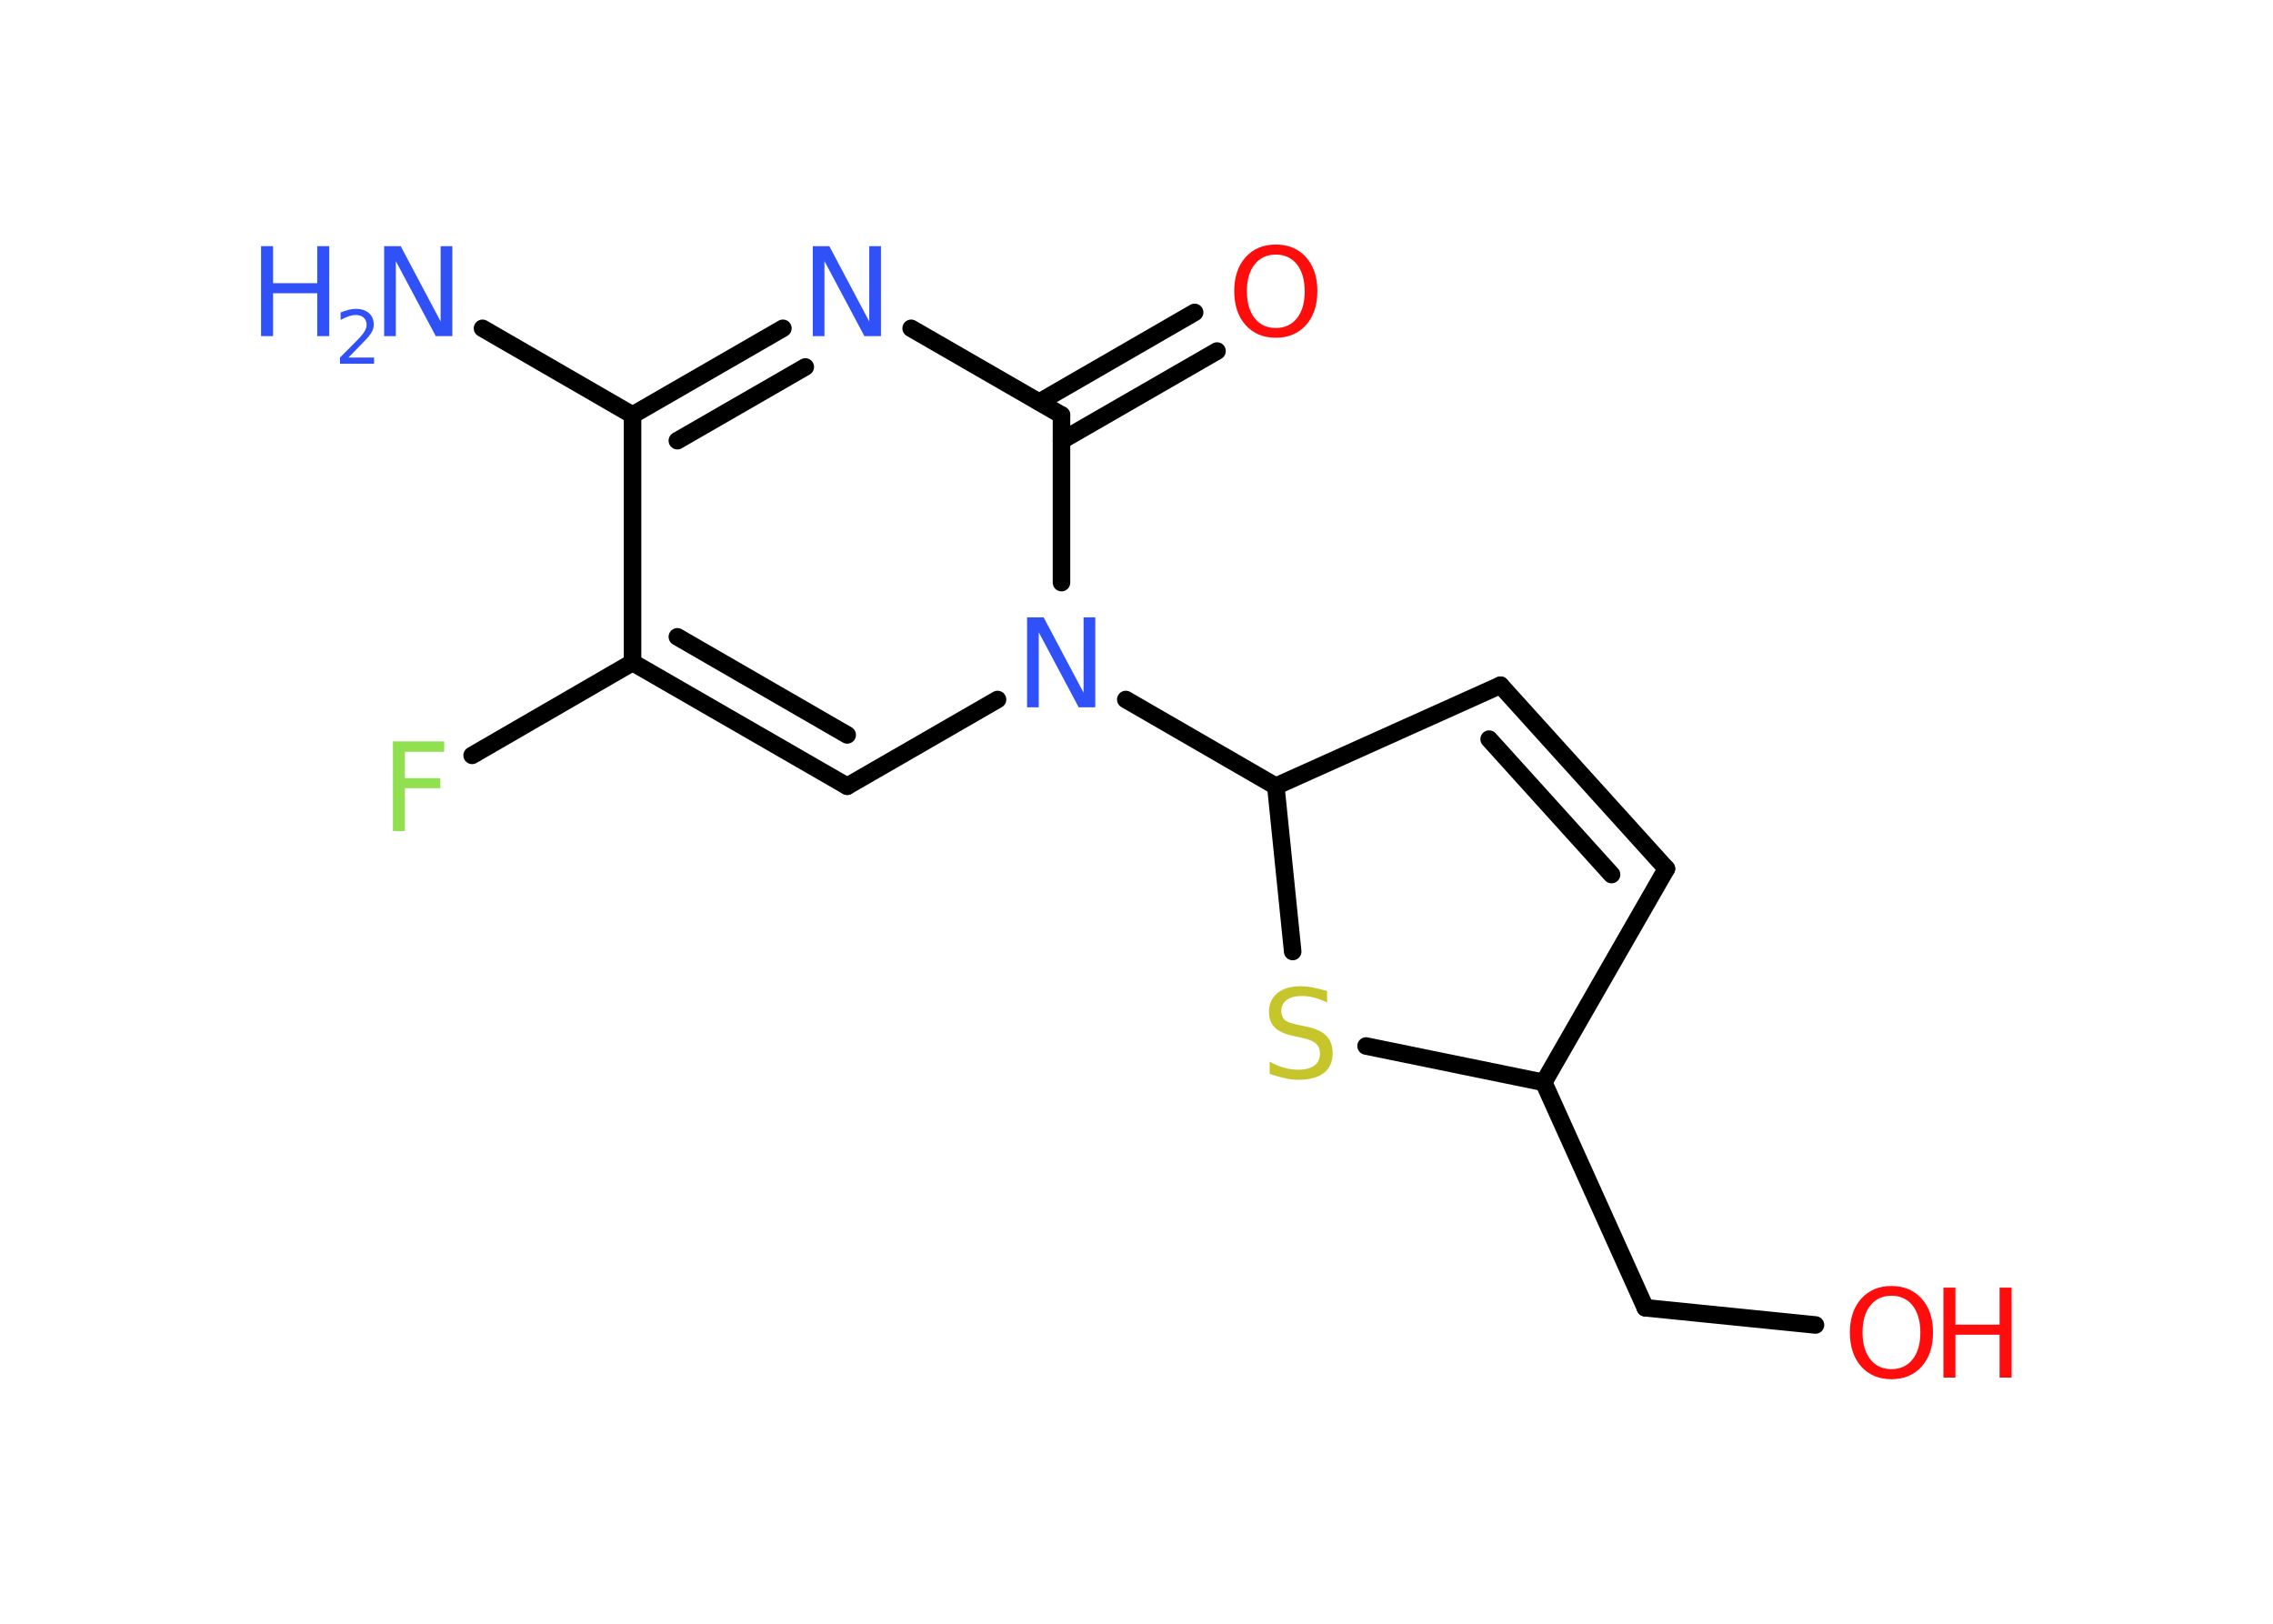 <?xml version='1.0' encoding='UTF-8'?>
<!DOCTYPE svg PUBLIC "-//W3C//DTD SVG 1.1//EN" "http://www.w3.org/Graphics/SVG/1.1/DTD/svg11.dtd">
<svg version='1.2' xmlns='http://www.w3.org/2000/svg' xmlns:xlink='http://www.w3.org/1999/xlink' width='70.0mm' height='50.0mm' viewBox='0 0 70.0 50.0'>
  <desc>Generated by the Chemistry Development Kit (http://github.com/cdk)</desc>
  <g stroke-linecap='round' stroke-linejoin='round' stroke='#000000' stroke-width='.54' fill='#3050F8'>
    <rect x='.0' y='.0' width='70.0' height='50.0' fill='#FFFFFF' stroke='none'/>
    <g id='mol1' class='mol'>
      <line id='mol1bnd1' class='bond' x1='14.86' y1='10.11' x2='19.48' y2='12.78'/>
      <g id='mol1bnd2' class='bond'>
        <line x1='24.11' y1='10.11' x2='19.48' y2='12.78'/>
        <line x1='24.8' y1='11.3' x2='20.86' y2='13.57'/>
      </g>
      <line id='mol1bnd3' class='bond' x1='28.06' y1='10.11' x2='32.69' y2='12.78'/>
      <g id='mol1bnd4' class='bond'>
        <line x1='32.01' y1='12.38' x2='36.79' y2='9.62'/>
        <line x1='32.69' y1='13.57' x2='37.48' y2='10.81'/>
      </g>
      <line id='mol1bnd5' class='bond' x1='32.69' y1='12.78' x2='32.69' y2='17.94'/>
      <line id='mol1bnd6' class='bond' x1='34.67' y1='21.54' x2='39.29' y2='24.21'/>
      <line id='mol1bnd7' class='bond' x1='39.29' y1='24.21' x2='46.21' y2='21.1'/>
      <g id='mol1bnd8' class='bond'>
        <line x1='51.32' y1='26.75' x2='46.21' y2='21.1'/>
        <line x1='49.63' y1='26.93' x2='45.86' y2='22.76'/>
      </g>
      <line id='mol1bnd9' class='bond' x1='51.32' y1='26.75' x2='47.54' y2='33.33'/>
      <line id='mol1bnd10' class='bond' x1='47.54' y1='33.33' x2='50.67' y2='40.27'/>
      <line id='mol1bnd11' class='bond' x1='50.67' y1='40.27' x2='55.91' y2='40.8'/>
      <line id='mol1bnd12' class='bond' x1='47.54' y1='33.33' x2='42.07' y2='32.21'/>
      <line id='mol1bnd13' class='bond' x1='39.29' y1='24.21' x2='39.81' y2='29.3'/>
      <line id='mol1bnd14' class='bond' x1='30.72' y1='21.54' x2='26.09' y2='24.21'/>
      <g id='mol1bnd15' class='bond'>
        <line x1='19.48' y1='20.4' x2='26.09' y2='24.21'/>
        <line x1='20.86' y1='19.61' x2='26.09' y2='22.63'/>
      </g>
      <line id='mol1bnd16' class='bond' x1='19.48' y1='12.78' x2='19.48' y2='20.4'/>
      <line id='mol1bnd17' class='bond' x1='19.48' y1='20.4' x2='14.54' y2='23.26'/>
      <g id='mol1atm1' class='atom'>
        <path d='M11.84 7.58h.5l1.23 2.32v-2.32h.36v2.77h-.51l-1.23 -2.31v2.31h-.36v-2.77z' stroke='none'/>
        <path d='M8.04 7.58h.37v1.14h1.36v-1.14h.37v2.77h-.37v-1.32h-1.36v1.32h-.37v-2.77z' stroke='none'/>
        <path d='M10.74 11.01h.78v.19h-1.05v-.19q.13 -.13 .35 -.35q.22 -.22 .28 -.29q.11 -.12 .15 -.21q.04 -.08 .04 -.16q.0 -.13 -.09 -.22q-.09 -.08 -.24 -.08q-.11 .0 -.22 .04q-.12 .04 -.25 .11v-.23q.14 -.05 .25 -.08q.12 -.03 .21 -.03q.26 .0 .41 .13q.15 .13 .15 .35q.0 .1 -.04 .19q-.04 .09 -.14 .21q-.03 .03 -.18 .19q-.15 .15 -.42 .43z' stroke='none'/>
      </g>
      <path id='mol1atm3' class='atom' d='M25.04 7.58h.5l1.23 2.32v-2.32h.36v2.77h-.51l-1.23 -2.31v2.31h-.36v-2.77z' stroke='none'/>
      <path id='mol1atm5' class='atom' d='M39.29 7.84q-.41 .0 -.65 .3q-.24 .3 -.24 .83q.0 .52 .24 .83q.24 .3 .65 .3q.41 .0 .65 -.3q.24 -.3 .24 -.83q.0 -.52 -.24 -.83q-.24 -.3 -.65 -.3zM39.29 7.53q.58 .0 .93 .39q.35 .39 .35 1.04q.0 .66 -.35 1.05q-.35 .39 -.93 .39q-.58 .0 -.93 -.39q-.35 -.39 -.35 -1.05q.0 -.65 .35 -1.04q.35 -.39 .93 -.39z' stroke='none' fill='#FF0D0D'/>
      <path id='mol1atm6' class='atom' d='M31.64 19.01h.5l1.23 2.32v-2.32h.36v2.77h-.51l-1.23 -2.31v2.31h-.36v-2.77z' stroke='none'/>
      <g id='mol1atm12' class='atom'>
        <path d='M58.25 39.9q-.41 .0 -.65 .3q-.24 .3 -.24 .83q.0 .52 .24 .83q.24 .3 .65 .3q.41 .0 .65 -.3q.24 -.3 .24 -.83q.0 -.52 -.24 -.83q-.24 -.3 -.65 -.3zM58.25 39.6q.58 .0 .93 .39q.35 .39 .35 1.04q.0 .66 -.35 1.05q-.35 .39 -.93 .39q-.58 .0 -.93 -.39q-.35 -.39 -.35 -1.05q.0 -.65 .35 -1.04q.35 -.39 .93 -.39z' stroke='none' fill='#FF0D0D'/>
        <path d='M59.85 39.65h.37v1.14h1.36v-1.14h.37v2.77h-.37v-1.32h-1.36v1.32h-.37v-2.77z' stroke='none' fill='#FF0D0D'/>
      </g>
      <path id='mol1atm13' class='atom' d='M40.87 30.51v.36q-.21 -.1 -.4 -.15q-.19 -.05 -.37 -.05q-.31 .0 -.47 .12q-.17 .12 -.17 .34q.0 .18 .11 .28q.11 .09 .42 .15l.23 .05q.42 .08 .62 .28q.2 .2 .2 .54q.0 .4 -.27 .61q-.27 .21 -.79 .21q-.2 .0 -.42 -.05q-.22 -.05 -.46 -.13v-.38q.23 .13 .45 .19q.22 .06 .43 .06q.32 .0 .5 -.13q.17 -.13 .17 -.36q.0 -.21 -.13 -.32q-.13 -.11 -.41 -.17l-.23 -.05q-.42 -.08 -.61 -.26q-.19 -.18 -.19 -.49q.0 -.37 .26 -.58q.26 -.21 .71 -.21q.19 .0 .39 .04q.2 .04 .41 .1z' stroke='none' fill='#C6C62C'/>
      <path id='mol1atm16' class='atom' d='M12.09 22.83h1.59v.32h-1.21v.81h1.09v.31h-1.09v1.32h-.37v-2.77z' stroke='none' fill='#90E050'/>
    </g>
  </g>
</svg>
